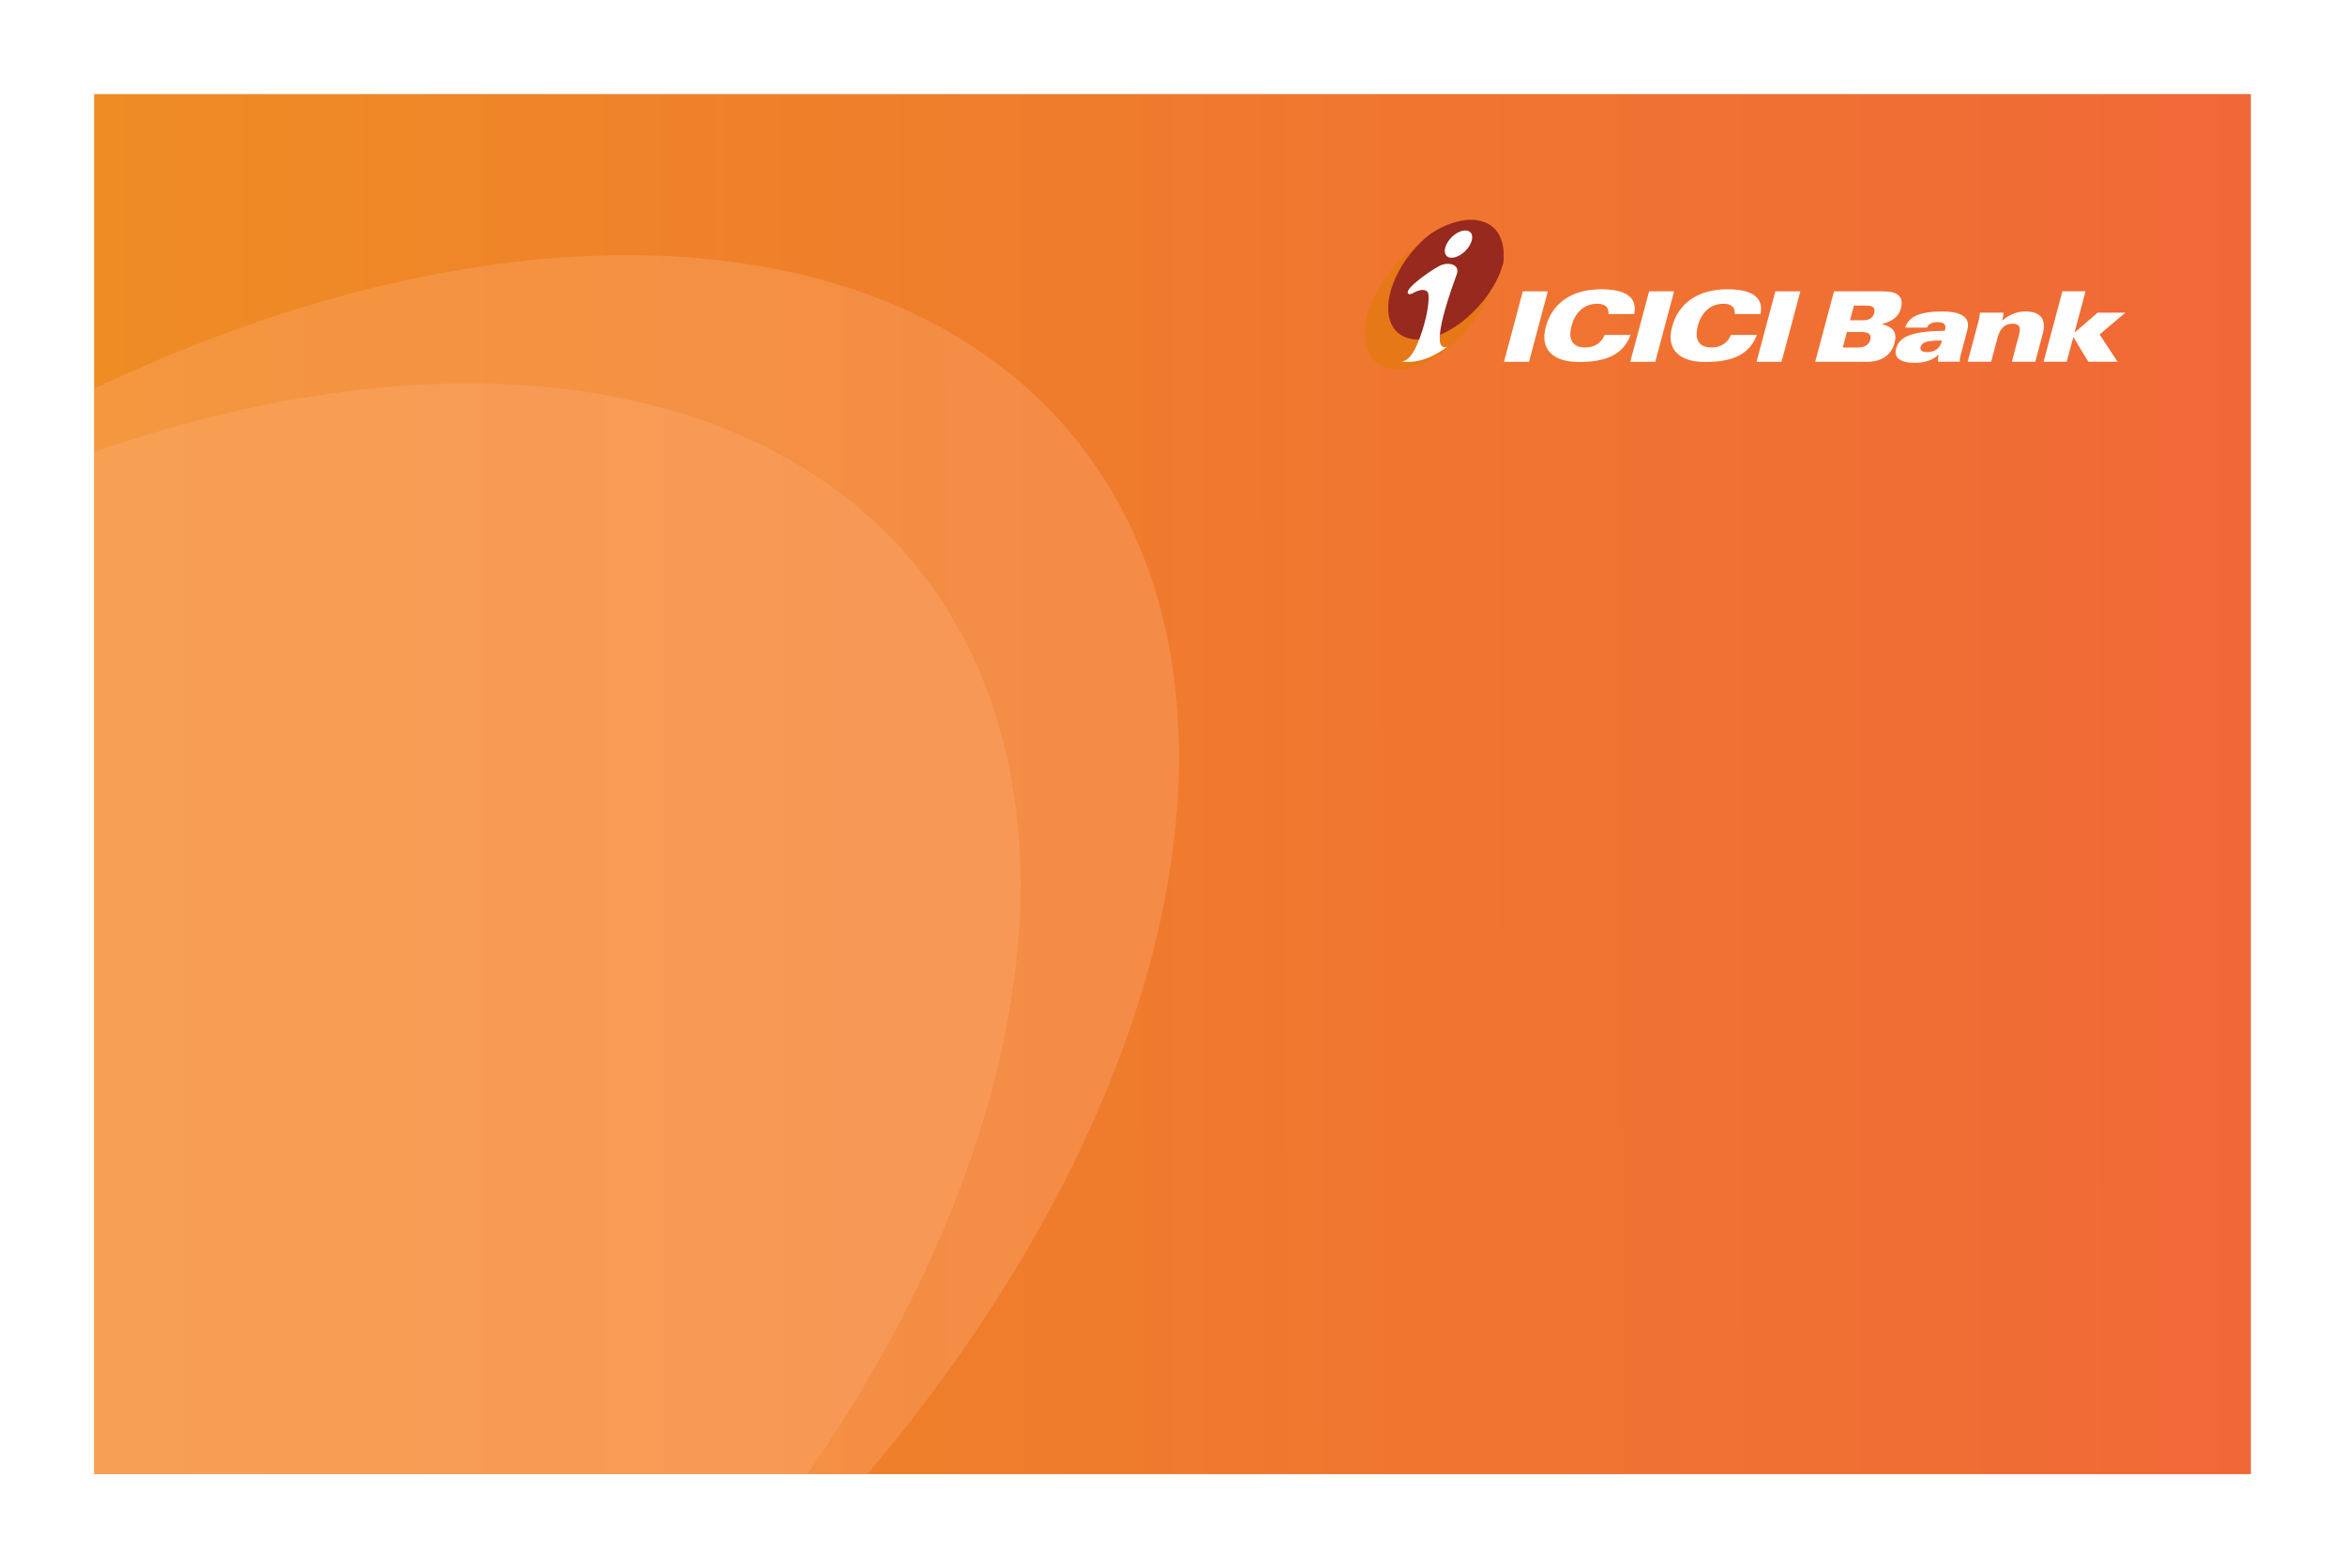 <svg width="299" height="200" viewBox="0 0 299 200" fill="none" xmlns="http://www.w3.org/2000/svg">
<g clip-path="url(#clip0_1_3)" filter="url(#filter0_d_1_3)">
<rect width="275" height="176" transform="translate(12 15)" fill="url(#paint0_linear_1_3)"/>
<ellipse opacity="0.3" cx="22.473" cy="151.768" rx="147.5" ry="90" transform="rotate(-39 22.473 151.768)" fill="#FFB180"/>
<ellipse opacity="0.3" cx="2.268" cy="168.13" rx="147.5" ry="90" transform="rotate(-39 2.268 168.13)" fill="#FFB180"/>
<g clip-path="url(#clip1_1_3)">
<path d="M191.771 49.138L194.168 40.153H197.354L194.958 49.138H191.771ZM205.088 43.05C205.121 42.615 205.016 42.288 204.778 42.068C204.539 41.851 204.167 41.739 203.659 41.739C202.851 41.739 202.164 41.987 201.594 42.48C201.027 42.974 200.621 43.673 200.378 44.583C200.144 45.461 200.179 46.134 200.485 46.604C200.788 47.077 201.339 47.311 202.136 47.311C202.719 47.311 203.222 47.176 203.643 46.905C204.062 46.637 204.384 46.241 204.609 45.715H207.908C207.475 46.892 206.732 47.76 205.681 48.322C204.627 48.883 203.203 49.163 201.406 49.163C199.61 49.163 198.431 48.772 197.671 47.989C196.914 47.206 196.722 46.109 197.097 44.703C197.507 43.166 198.322 41.978 199.545 41.144C200.765 40.311 202.303 39.892 204.153 39.892C205.757 39.892 206.915 40.156 207.624 40.686C208.33 41.216 208.582 42.003 208.374 43.048H205.088V43.05ZM207.871 49.138L210.268 40.153H213.454L211.058 49.138H207.871ZM221.188 43.05C221.221 42.615 221.116 42.288 220.878 42.068C220.639 41.851 220.267 41.739 219.759 41.739C218.951 41.739 218.264 41.987 217.694 42.48C217.127 42.974 216.721 43.673 216.478 44.583C216.244 45.461 216.279 46.134 216.585 46.604C216.888 47.077 217.439 47.311 218.236 47.311C218.819 47.311 219.322 47.176 219.743 46.905C220.162 46.637 220.484 46.241 220.709 45.715H224.008C223.575 46.892 222.832 47.76 221.781 48.322C220.727 48.883 219.303 49.163 217.506 49.163C215.71 49.163 214.531 48.772 213.769 47.989C213.012 47.206 212.822 46.109 213.195 44.703C213.605 43.166 214.42 41.978 215.642 41.144C216.863 40.311 218.402 39.892 220.25 39.892C221.855 39.892 223.013 40.156 223.721 40.686C224.428 41.216 224.68 42.003 224.472 43.048H221.186L221.188 43.05ZM223.971 49.138L226.368 40.153H229.554L227.158 49.138H223.971ZM236.385 41.976L235.885 43.851H237.529C237.929 43.851 238.249 43.773 238.49 43.617C238.731 43.462 238.893 43.226 238.976 42.913C239.057 42.605 239.022 42.372 238.863 42.212C238.705 42.054 238.427 41.976 238.031 41.976H236.387H236.385ZM235.487 45.345L234.961 47.318H236.85C237.3 47.318 237.661 47.234 237.934 47.068C238.21 46.901 238.388 46.655 238.476 46.329C238.562 46.005 238.513 45.759 238.332 45.593C238.147 45.426 237.832 45.342 237.378 45.342H235.489L235.487 45.345ZM231.448 49.138L233.845 40.153H239.622C240.308 40.153 240.803 40.181 241.104 40.237C241.407 40.29 241.662 40.38 241.866 40.508C242.144 40.679 242.329 40.917 242.417 41.228C242.505 41.536 242.493 41.899 242.382 42.318C242.248 42.825 241.984 43.242 241.595 43.566C241.206 43.893 240.657 44.15 239.953 44.34C240.694 44.518 241.192 44.798 241.447 45.176C241.701 45.551 241.743 46.065 241.569 46.711C241.356 47.508 240.951 48.109 240.349 48.524C239.747 48.936 238.967 49.142 238.008 49.142H231.446L231.448 49.138ZM247.615 46.422C246.647 46.422 245.971 46.482 245.587 46.604C245.203 46.725 244.969 46.94 244.888 47.243C244.832 47.45 244.876 47.612 245.015 47.727C245.154 47.841 245.381 47.901 245.691 47.901C246.201 47.901 246.615 47.788 246.93 47.558C247.247 47.327 247.465 46.982 247.59 46.521L247.615 46.424V46.422ZM247.201 48.209C246.819 48.57 246.377 48.839 245.874 49.013C245.372 49.186 244.797 49.274 244.147 49.274C243.223 49.274 242.556 49.117 242.144 48.8C241.729 48.482 241.602 48.035 241.757 47.452C241.968 46.662 242.549 46.09 243.501 45.738C244.452 45.386 245.937 45.203 247.956 45.187C247.958 45.176 247.967 45.153 247.981 45.118C247.995 45.085 248.004 45.058 248.007 45.044C248.092 44.722 248.055 44.483 247.9 44.321C247.743 44.164 247.463 44.085 247.062 44.085C246.698 44.085 246.407 44.143 246.182 44.259C245.957 44.374 245.795 44.55 245.696 44.78H242.929C243.128 44.085 243.605 43.569 244.367 43.231C245.126 42.893 246.194 42.721 247.569 42.721C248.944 42.721 249.815 42.918 250.355 43.316C250.894 43.712 251.054 44.314 250.839 45.123L249.989 48.311C249.936 48.51 249.901 48.67 249.889 48.793C249.878 48.913 249.878 49.026 249.898 49.133H247.118C247.101 48.983 247.104 48.832 247.118 48.679C247.131 48.524 247.162 48.369 247.206 48.205L247.201 48.209ZM250.89 49.135L252.281 43.921C252.337 43.708 252.378 43.516 252.404 43.337C252.432 43.159 252.446 43.004 252.446 42.874H255.442C255.456 42.971 255.447 43.101 255.421 43.261C255.396 43.42 255.349 43.629 255.28 43.884C255.759 43.49 256.241 43.198 256.727 43.008C257.213 42.816 257.718 42.721 258.244 42.721C259.216 42.721 259.892 42.962 260.267 43.446C260.645 43.928 260.71 44.636 260.462 45.565L259.51 49.135H256.521L257.449 45.657C257.577 45.178 257.575 44.831 257.443 44.608C257.308 44.391 257.037 44.28 256.623 44.28C256.137 44.28 255.736 44.425 255.419 44.717C255.101 45.011 254.863 45.449 254.706 46.039L253.879 49.133H250.89V49.135ZM263.521 49.135H260.568L262.965 40.151H265.917L264.512 45.419L267.466 42.872H271L267.71 45.655L270.004 49.133H266.274L264.361 45.977L263.518 49.133L263.521 49.135Z" fill="white"/>
<g filter="url(#filter1_d_1_3)">
<path fill-rule="evenodd" clip-rule="evenodd" d="M179.74 34.948C183.908 30.819 188.919 29.756 190.929 32.579C192.939 35.402 191.188 41.04 187.023 45.169C182.855 49.3 177.846 50.36 175.836 47.538C173.826 44.715 175.577 39.077 179.742 34.948H179.74Z" fill="#E77817"/>
</g>
<path fill-rule="evenodd" clip-rule="evenodd" d="M182.493 32.753C182.044 33.089 181.569 33.482 181.12 33.929C177.475 37.516 175.963 42.448 177.755 44.914C179.606 47.38 184.088 46.484 187.786 42.842C189.775 40.908 191.121 38.639 191.681 36.536C191.85 34.994 191.626 33.623 190.924 32.586C189.326 30.4 185.909 30.569 182.488 32.755L182.493 32.753Z" fill="#97291E"/>
<path fill-rule="evenodd" clip-rule="evenodd" d="M187.483 32.623C187.967 33.107 187.673 34.168 186.846 35.001C186.013 35.826 184.931 36.122 184.461 35.645C183.961 35.168 184.258 34.094 185.089 33.253C185.929 32.413 187.013 32.155 187.481 32.626L187.483 32.623ZM184.552 47.204C182.607 48.665 180.594 49.39 178.633 49.087C179.455 49.128 180.122 48.216 180.666 46.989C181.22 45.731 181.553 44.567 181.817 43.476C182.204 41.749 182.234 40.514 182.037 40.251C181.703 39.811 180.946 39.924 180.092 40.417C179.682 40.644 179.138 40.494 179.782 39.713C180.432 38.926 183.023 37.032 183.954 36.738C184.975 36.441 186.142 36.844 185.749 37.965C185.469 38.782 181.886 48.181 184.552 47.206V47.204Z" fill="white"/>
</g>
</g>
<defs>
<filter id="filter0_d_1_3" x="0" y="0" width="299" height="200" filterUnits="userSpaceOnUse" color-interpolation-filters="sRGB">
<feFlood flood-opacity="0" result="BackgroundImageFix"/>
<feColorMatrix in="SourceAlpha" type="matrix" values="0 0 0 0 0 0 0 0 0 0 0 0 0 0 0 0 0 0 127 0" result="hardAlpha"/>
<feOffset dy="-3"/>
<feGaussianBlur stdDeviation="6"/>
<feComposite in2="hardAlpha" operator="out"/>
<feColorMatrix type="matrix" values="0 0 0 0 0 0 0 0 0 0 0 0 0 0 0 0 0 0 0.11 0"/>
<feBlend mode="normal" in2="BackgroundImageFix" result="effect1_dropShadow_1_3"/>
<feBlend mode="normal" in="SourceGraphic" in2="effect1_dropShadow_1_3" result="shape"/>
</filter>
<filter id="filter1_d_1_3" x="172.003" y="30" width="20.759" height="22.118" filterUnits="userSpaceOnUse" color-interpolation-filters="sRGB">
<feFlood flood-opacity="0" result="BackgroundImageFix"/>
<feColorMatrix in="SourceAlpha" type="matrix" values="0 0 0 0 0 0 0 0 0 0 0 0 0 0 0 0 0 0 127 0" result="hardAlpha"/>
<feOffset dx="-1" dy="1"/>
<feGaussianBlur stdDeviation="1"/>
<feComposite in2="hardAlpha" operator="out"/>
<feColorMatrix type="matrix" values="0 0 0 0 1 0 0 0 0 1 0 0 0 0 1 0 0 0 0.6 0"/>
<feBlend mode="normal" in2="BackgroundImageFix" result="effect1_dropShadow_1_3"/>
<feBlend mode="normal" in="SourceGraphic" in2="effect1_dropShadow_1_3" result="shape"/>
</filter>
<linearGradient id="paint0_linear_1_3" x1="2.6262e-09" y1="89.375" x2="275.001" y2="89.06" gradientUnits="userSpaceOnUse">
<stop stop-color="#EF8C24"/>
<stop offset="1" stop-color="#F06837"/>
</linearGradient>
<clipPath id="clip0_1_3">
<rect width="275" height="176" fill="white" transform="translate(12 15)"/>
</clipPath>
<clipPath id="clip1_1_3">
<rect width="99" height="22" fill="white" transform="translate(172 31)"/>
</clipPath>
</defs>
</svg>
